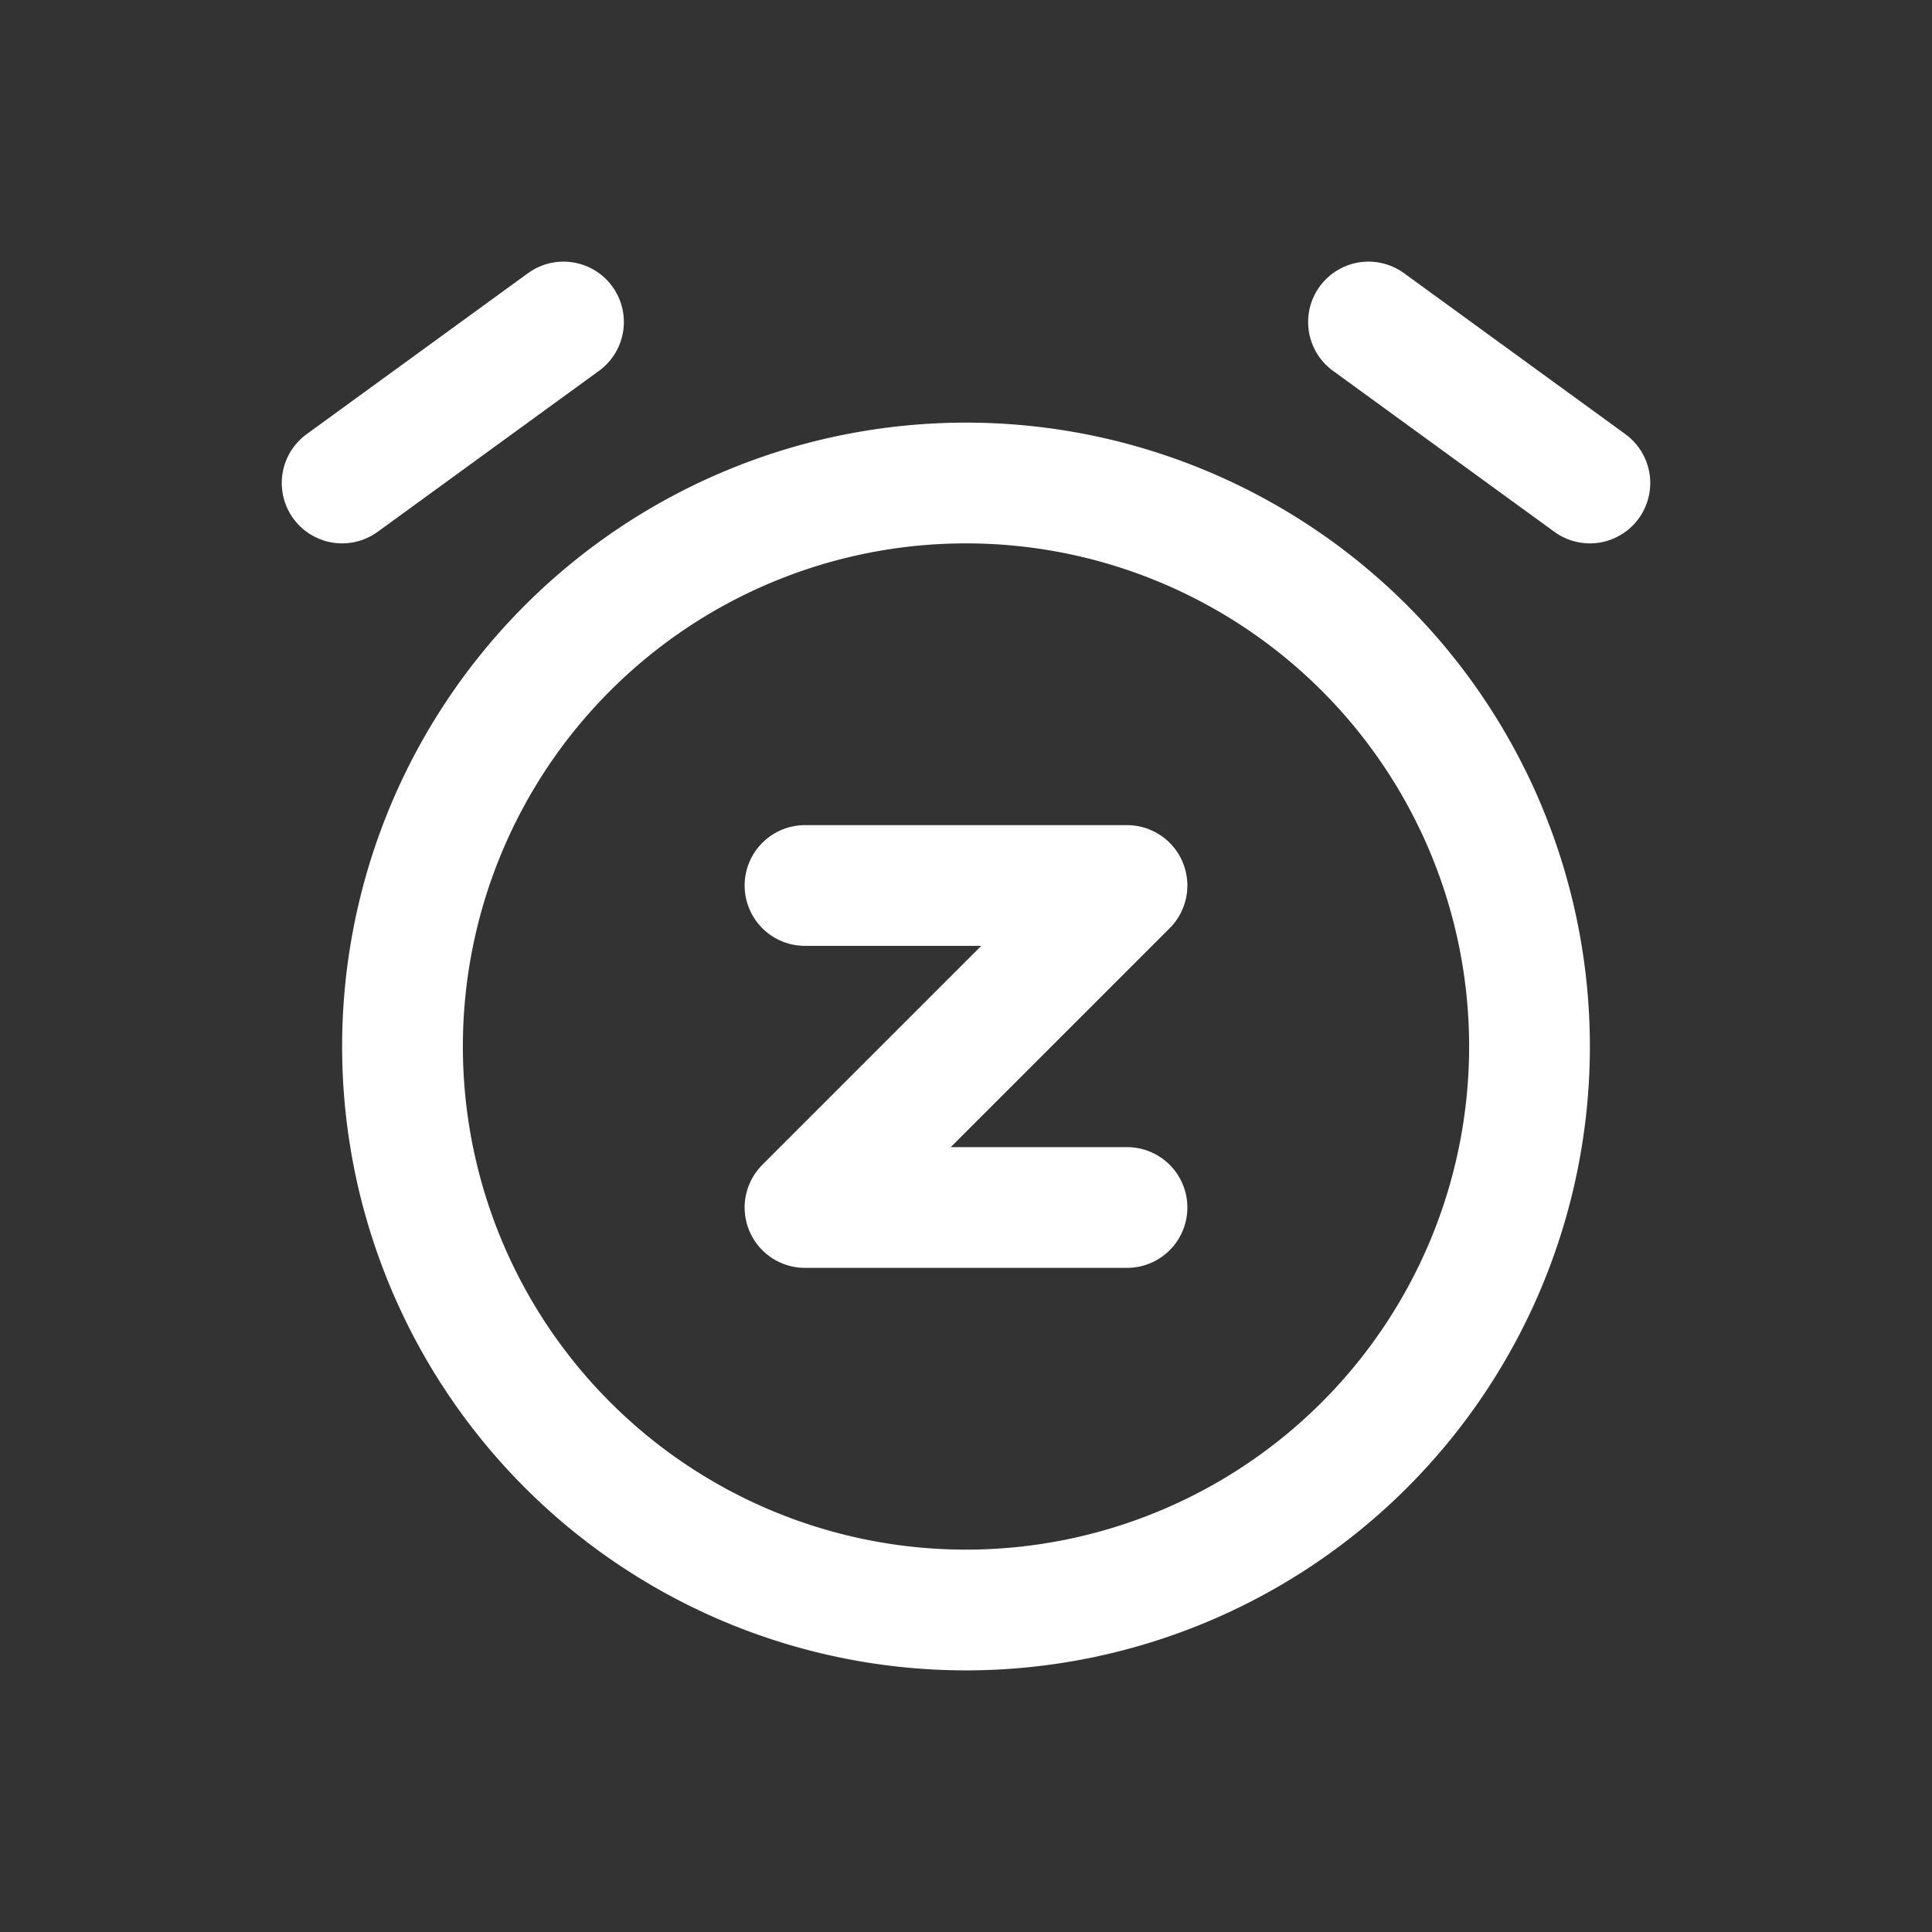 <svg xmlns="http://www.w3.org/2000/svg" class="icon icon-tabler icon-tabler-alarm-snooze" width="24" height="24" viewBox="0 0 24 24" stroke-width="1.5" stroke="#ffffff" fill="none" stroke-linecap="round" stroke-linejoin="round"><rect x="0" y="0" width="24" height="24" fill="#333333" stroke="none"/>  <path stroke="none" d="M0 0h24v24H0z" fill="none"/>  <path d="M12 13m-7 0a7 7 0 1 0 14 0a7 7 0 1 0 -14 0" />  <path d="M10 11h4l-4 4h4" />  <path d="M7 4l-2.75 2" />  <path d="M17 4l2.75 2" /></svg>
